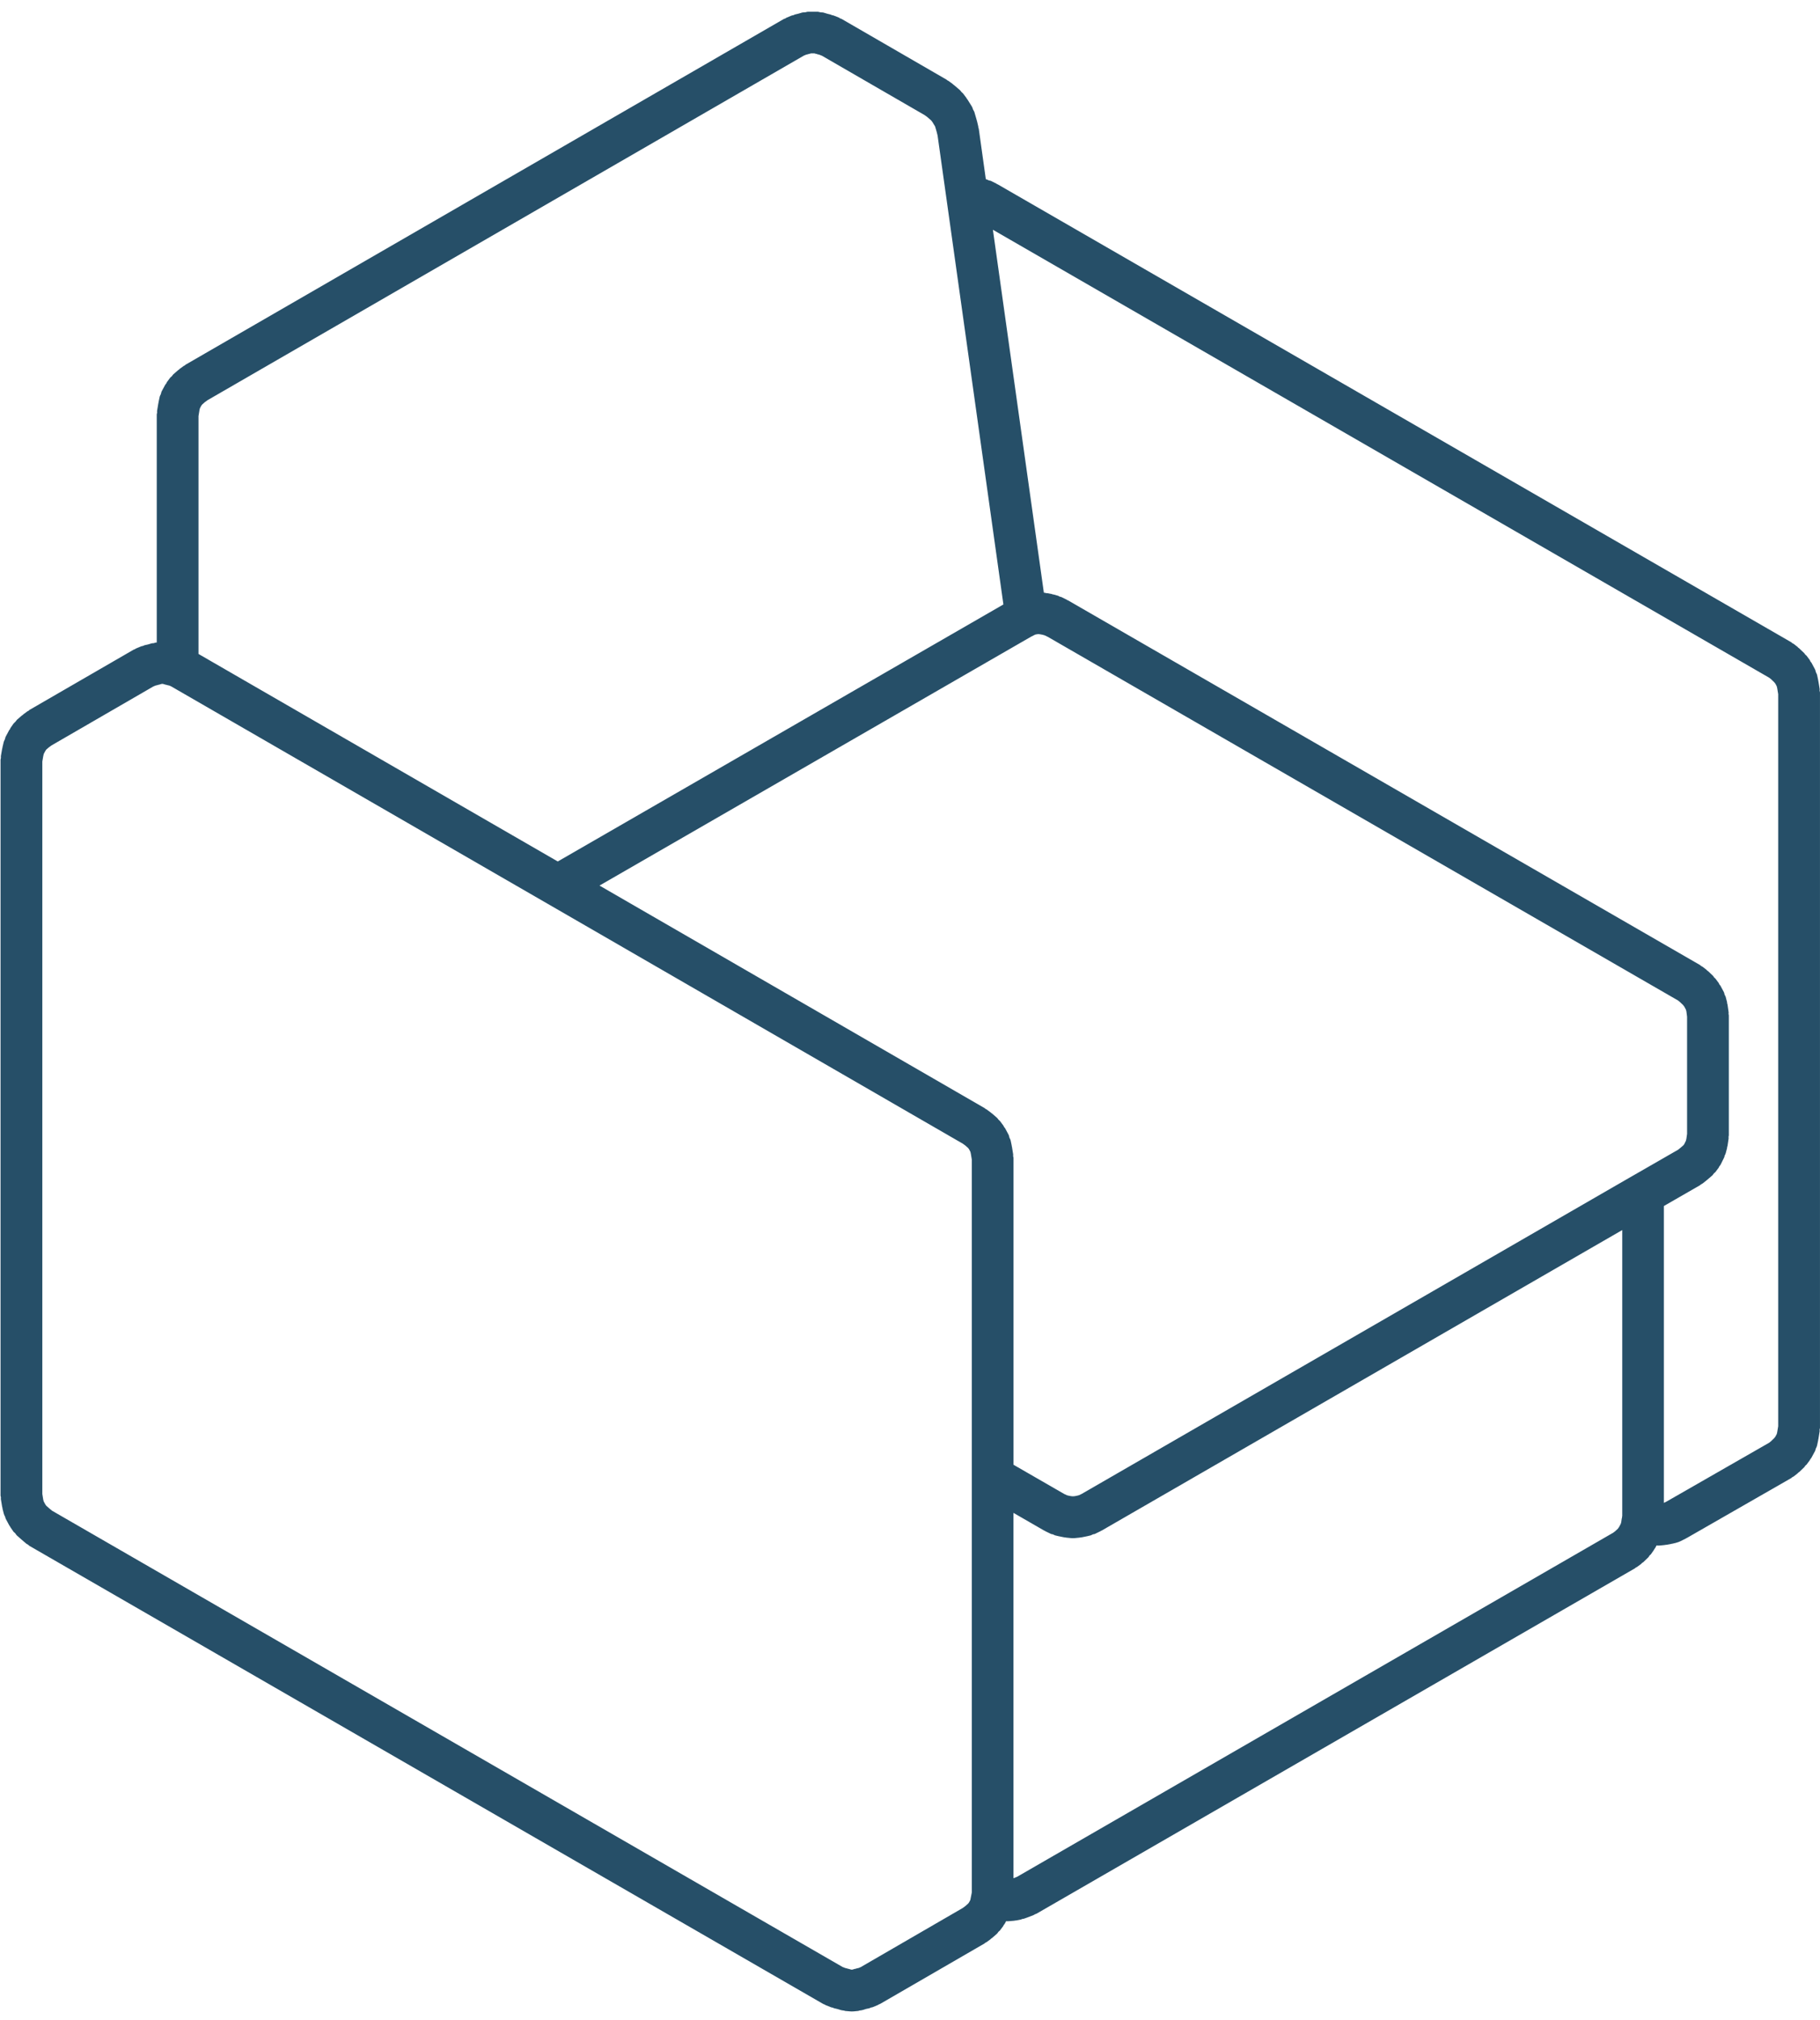 <svg width="91" height="101" viewBox="0 0 91 101" fill="none" xmlns="http://www.w3.org/2000/svg">
<path d="M0.043 74.961L0.109 75.359C0.111 75.375 0.121 75.386 0.124 75.403C0.128 75.418 0.124 75.429 0.126 75.444L0.193 75.704C0.207 75.758 0.236 75.799 0.257 75.849C0.27 75.879 0.269 75.912 0.284 75.942L0.46 76.271C0.473 76.295 0.493 76.313 0.506 76.337C0.515 76.348 0.516 76.365 0.527 76.378L0.679 76.599C0.7 76.626 0.731 76.638 0.755 76.664C0.789 76.704 0.809 76.751 0.849 76.786L1.101 77.008C1.104 77.01 1.105 77.01 1.108 77.012C1.109 77.013 1.111 77.016 1.112 77.017L1.319 77.194C1.347 77.216 1.382 77.224 1.409 77.246C1.433 77.263 1.446 77.288 1.473 77.302L41.145 100.199C41.175 100.219 41.207 100.226 41.238 100.239C41.254 100.244 41.263 100.261 41.28 100.266L41.555 100.375C41.582 100.387 41.611 100.383 41.637 100.392C41.663 100.4 41.68 100.416 41.706 100.422L41.852 100.456L42.049 100.515C42.098 100.531 42.148 100.531 42.196 100.538C42.218 100.541 42.234 100.555 42.259 100.558L42.501 100.579C42.531 100.583 42.561 100.583 42.59 100.583H42.592C42.624 100.583 42.656 100.583 42.688 100.579L42.914 100.557C42.938 100.554 42.957 100.54 42.98 100.536C43.026 100.528 43.073 100.529 43.12 100.514L43.307 100.456L43.463 100.424C43.494 100.417 43.518 100.396 43.548 100.387C43.577 100.377 43.609 100.381 43.636 100.368L43.9 100.258C43.914 100.25 43.925 100.239 43.938 100.233C43.965 100.22 43.995 100.214 44.021 100.197L49.224 97.184C49.238 97.174 49.247 97.16 49.26 97.15C49.281 97.139 49.3 97.133 49.32 97.122L49.53 96.968C49.54 96.959 49.545 96.947 49.555 96.939C49.568 96.929 49.582 96.926 49.594 96.917L49.847 96.697C49.881 96.668 49.896 96.626 49.926 96.594C49.946 96.57 49.977 96.561 49.995 96.535L50.16 96.315C50.171 96.299 50.174 96.281 50.183 96.267C50.205 96.238 50.229 96.212 50.247 96.178L50.306 96.069C50.33 96.072 50.356 96.072 50.379 96.072H50.381H50.384C50.414 96.072 50.444 96.072 50.474 96.067L50.716 96.046C50.727 96.045 50.733 96.04 50.742 96.038C50.771 96.035 50.8 96.036 50.828 96.029L51.048 95.986C51.069 95.981 51.084 95.967 51.106 95.96C51.133 95.953 51.163 95.956 51.191 95.946L51.378 95.881C51.388 95.878 51.391 95.872 51.399 95.869C51.407 95.865 51.412 95.868 51.421 95.865L51.696 95.756C51.713 95.749 51.724 95.732 51.737 95.728C51.767 95.714 51.801 95.706 51.831 95.691L81.752 78.421C81.767 78.409 81.773 78.396 81.789 78.388C81.81 78.375 81.828 78.37 81.849 78.357L82.058 78.205C82.076 78.19 82.084 78.173 82.098 78.159C82.119 78.139 82.142 78.134 82.16 78.12L82.413 77.877C82.443 77.849 82.455 77.808 82.481 77.778C82.502 77.754 82.529 77.747 82.546 77.721L82.699 77.501C82.709 77.486 82.711 77.473 82.72 77.459C82.734 77.436 82.751 77.42 82.767 77.394L82.825 77.282C82.853 77.286 82.883 77.287 82.911 77.287C82.945 77.287 82.981 77.284 83.013 77.282L83.245 77.258C83.252 77.258 83.258 77.253 83.265 77.252C83.289 77.25 83.312 77.25 83.335 77.246L83.566 77.204C83.572 77.202 83.579 77.197 83.585 77.196C83.598 77.194 83.609 77.194 83.621 77.192L83.808 77.147C83.812 77.146 83.815 77.142 83.819 77.142C83.893 77.123 83.963 77.099 84.032 77.064L84.297 76.931C84.304 76.928 84.309 76.921 84.315 76.917C84.327 76.91 84.339 76.909 84.349 76.902L89.562 73.911C89.582 73.898 89.591 73.882 89.609 73.87C89.632 73.852 89.661 73.847 89.683 73.831L89.88 73.676C89.894 73.666 89.901 73.65 89.913 73.639C89.927 73.625 89.945 73.621 89.96 73.61L90.213 73.367C90.237 73.342 90.246 73.31 90.27 73.285C90.287 73.267 90.31 73.26 90.326 73.239L90.49 73.019C90.502 73.005 90.503 72.989 90.514 72.972C90.535 72.943 90.559 72.917 90.576 72.886L90.754 72.556C90.773 72.524 90.772 72.486 90.784 72.453C90.808 72.395 90.841 72.343 90.855 72.276L90.91 72.014C90.911 72.005 90.907 71.998 90.91 71.992C90.911 71.984 90.916 71.978 90.918 71.97L90.983 71.571C90.988 71.543 90.977 71.515 90.979 71.489C90.982 71.459 90.999 71.433 90.999 71.403V34.624C90.999 34.594 90.982 34.568 90.979 34.539C90.977 34.511 90.988 34.483 90.983 34.455L90.918 34.058C90.916 34.05 90.911 34.044 90.91 34.036C90.907 34.028 90.911 34.022 90.91 34.015L90.855 33.752C90.844 33.7 90.812 33.659 90.795 33.614C90.777 33.568 90.776 33.519 90.752 33.474L90.576 33.145C90.562 33.117 90.54 33.105 90.523 33.081C90.508 33.056 90.506 33.031 90.492 33.008L90.326 32.787C90.306 32.765 90.282 32.755 90.261 32.73C90.24 32.708 90.234 32.679 90.21 32.66L89.958 32.419C89.945 32.404 89.928 32.4 89.915 32.391C89.901 32.379 89.896 32.364 89.883 32.352L89.686 32.198C89.666 32.182 89.642 32.18 89.621 32.167C89.597 32.153 89.588 32.13 89.565 32.117L49.878 9.214C49.867 9.207 49.856 9.209 49.847 9.203C49.837 9.198 49.831 9.188 49.821 9.183L49.556 9.051C49.517 9.031 49.477 9.033 49.437 9.02C49.401 9.005 49.37 8.981 49.329 8.971L49.291 8.961L48.938 6.432C48.934 6.411 48.922 6.399 48.916 6.379C48.913 6.359 48.919 6.342 48.913 6.323L48.851 6.059C48.848 6.054 48.843 6.049 48.842 6.042C48.84 6.036 48.842 6.029 48.84 6.021L48.719 5.604C48.705 5.557 48.673 5.522 48.654 5.48C48.633 5.436 48.63 5.391 48.606 5.348L48.372 4.972C48.364 4.958 48.349 4.951 48.341 4.937C48.333 4.923 48.331 4.91 48.319 4.895L48.155 4.676C48.133 4.646 48.099 4.631 48.072 4.599C48.044 4.572 48.032 4.537 47.999 4.509L47.691 4.246C47.68 4.237 47.666 4.234 47.657 4.225C47.648 4.216 47.641 4.206 47.632 4.198L47.423 4.045C47.406 4.032 47.388 4.031 47.371 4.02C47.353 4.007 47.345 3.993 47.327 3.983L42.081 0.947C42.058 0.932 42.035 0.932 42.01 0.923C41.986 0.909 41.972 0.892 41.946 0.88L41.669 0.771C41.643 0.76 41.617 0.764 41.591 0.756C41.564 0.746 41.547 0.729 41.52 0.725L41.372 0.689L41.175 0.63C41.127 0.616 41.078 0.625 41.028 0.617C40.976 0.61 40.929 0.587 40.876 0.587H40.633H40.402C40.352 0.587 40.306 0.61 40.256 0.616C40.209 0.622 40.163 0.614 40.114 0.626L39.915 0.685L39.747 0.725C39.718 0.732 39.696 0.752 39.667 0.76C39.639 0.768 39.61 0.766 39.585 0.777L39.32 0.887C39.298 0.897 39.287 0.913 39.267 0.923C39.243 0.934 39.221 0.934 39.199 0.945L9.284 18.233C9.263 18.245 9.255 18.262 9.238 18.274C9.223 18.284 9.202 18.287 9.185 18.3L8.976 18.452C8.965 18.461 8.959 18.476 8.949 18.483C8.938 18.491 8.924 18.495 8.914 18.503L8.661 18.723C8.632 18.751 8.616 18.787 8.592 18.814C8.567 18.842 8.533 18.856 8.51 18.885L8.347 19.105C8.328 19.129 8.326 19.152 8.313 19.177C8.297 19.2 8.274 19.213 8.261 19.241L8.083 19.571C8.06 19.615 8.059 19.662 8.042 19.707C8.023 19.756 7.992 19.796 7.983 19.848L7.927 20.113C7.926 20.121 7.928 20.127 7.927 20.134C7.926 20.14 7.92 20.147 7.919 20.155L7.853 20.552C7.847 20.581 7.859 20.608 7.856 20.636C7.854 20.664 7.838 20.692 7.838 20.722V32.128L7.784 32.132C7.75 32.136 7.72 32.155 7.686 32.162C7.653 32.168 7.618 32.16 7.583 32.171L7.396 32.227L7.231 32.263C7.2 32.271 7.177 32.291 7.146 32.3C7.119 32.31 7.089 32.306 7.061 32.319L6.797 32.429C6.776 32.438 6.763 32.455 6.741 32.464C6.72 32.477 6.698 32.477 6.677 32.489L1.473 35.5C1.456 35.513 1.446 35.53 1.43 35.542C1.413 35.552 1.392 35.555 1.375 35.567L1.167 35.72C1.155 35.73 1.15 35.744 1.139 35.752C1.129 35.761 1.115 35.763 1.104 35.771L0.847 35.992C0.816 36.022 0.8 36.062 0.769 36.093C0.74 36.126 0.703 36.147 0.678 36.182L0.524 36.402C0.512 36.42 0.51 36.441 0.499 36.462C0.489 36.479 0.471 36.489 0.46 36.509L0.284 36.839C0.262 36.879 0.262 36.925 0.245 36.967C0.228 37.011 0.201 37.047 0.188 37.094L0.121 37.38C0.119 37.39 0.123 37.398 0.12 37.407C0.117 37.416 0.111 37.425 0.109 37.434L0.044 37.809C0.039 37.839 0.05 37.87 0.046 37.899C0.044 37.93 0.027 37.957 0.027 37.989V74.789C0.027 74.818 0.043 74.844 0.046 74.871C0.05 74.905 0.039 74.93 0.043 74.961ZM40.191 2.782L40.306 2.734L40.41 2.709C40.418 2.708 40.423 2.701 40.431 2.699C40.441 2.696 40.452 2.697 40.461 2.695L40.548 2.67H40.633H40.721L40.794 2.691C40.808 2.696 40.819 2.693 40.834 2.697C40.842 2.7 40.848 2.708 40.856 2.709L40.965 2.735L41.102 2.79L46.233 5.757L46.36 5.849L46.556 6.019L46.62 6.102L46.755 6.323L46.833 6.591L46.879 6.775L47.335 10.022L50.17 30.226L27.888 43.078L9.925 32.701V20.808L9.971 20.522L9.993 20.422L10.062 20.289L10.109 20.228L10.248 20.105L10.379 20.01L40.191 2.782ZM88.454 33.886L88.556 33.965L88.708 34.111L88.772 34.193L88.84 34.324L88.863 34.428L88.91 34.71V71.319L88.862 71.605L88.84 71.706L88.771 71.835L88.708 71.918L88.549 72.07L88.454 72.146L83.332 75.083L83.202 75.148L83.194 75.149V60.307L85.004 59.265C85.025 59.254 85.032 59.235 85.052 59.224C85.077 59.206 85.103 59.201 85.126 59.183L85.323 59.028C85.331 59.023 85.333 59.015 85.341 59.01C85.349 59.003 85.358 59.001 85.365 58.993L85.619 58.774C85.653 58.744 85.668 58.701 85.7 58.669C85.722 58.645 85.751 58.636 85.769 58.611L85.934 58.391C85.947 58.372 85.949 58.355 85.958 58.337C85.983 58.302 86.013 58.269 86.035 58.23L86.209 57.877C86.225 57.849 86.222 57.818 86.231 57.791C86.251 57.749 86.277 57.711 86.286 57.666L86.354 57.405C86.359 57.387 86.353 57.374 86.357 57.355C86.361 57.335 86.372 57.322 86.376 57.302L86.431 56.928C86.435 56.901 86.424 56.878 86.427 56.85C86.428 56.825 86.441 56.801 86.441 56.775V50.77C86.441 50.746 86.428 50.726 86.427 50.701C86.426 50.676 86.435 50.653 86.432 50.629L86.376 50.232C86.374 50.211 86.361 50.198 86.357 50.175C86.353 50.156 86.359 50.139 86.354 50.117L86.286 49.856C86.277 49.813 86.249 49.781 86.231 49.74C86.217 49.702 86.217 49.659 86.198 49.619L86.022 49.29C86.007 49.266 85.984 49.25 85.969 49.227C85.954 49.203 85.95 49.177 85.936 49.155L85.77 48.934C85.753 48.911 85.728 48.902 85.709 48.88C85.687 48.856 85.681 48.828 85.658 48.804L85.405 48.563C85.391 48.55 85.374 48.546 85.359 48.534C85.345 48.523 85.339 48.507 85.327 48.496L85.129 48.343C85.108 48.326 85.084 48.321 85.064 48.31C85.043 48.296 85.032 48.276 85.009 48.261L53.409 30.026C53.396 30.017 53.382 30.019 53.369 30.012C53.358 30.006 53.351 29.994 53.34 29.989L53.065 29.854C53.039 29.841 53.01 29.845 52.983 29.834C52.957 29.822 52.936 29.802 52.909 29.793L52.688 29.73C52.672 29.724 52.656 29.73 52.638 29.724C52.621 29.721 52.609 29.708 52.592 29.706L52.36 29.66C52.343 29.657 52.329 29.664 52.309 29.66C52.291 29.659 52.278 29.647 52.258 29.645L52.193 29.637L49.645 11.489L88.454 33.886ZM51.535 31.848L51.732 31.747L51.764 31.733L51.835 31.718L51.925 31.708L52.017 31.72L52.138 31.743L52.233 31.771L52.399 31.85L83.9 50.028L83.995 50.104L84.156 50.258L84.216 50.337L84.296 50.487L84.319 50.571L84.354 50.842V56.7L84.319 56.945L84.294 57.048L84.21 57.217L84.172 57.268L84.019 57.401L83.905 57.492L81.636 58.797H81.634L54.083 74.704L53.946 74.768L53.873 74.788L53.74 74.815L53.644 74.823L53.551 74.815L53.416 74.788L53.347 74.77L53.206 74.704L50.676 73.245V57.898C50.676 57.869 50.659 57.842 50.656 57.813C50.654 57.784 50.665 57.756 50.659 57.726L50.595 57.331C50.594 57.323 50.588 57.318 50.586 57.309C50.586 57.303 50.588 57.295 50.586 57.286L50.531 57.024C50.521 56.975 50.489 56.934 50.472 56.889C50.455 56.842 50.454 56.791 50.431 56.747L50.255 56.417C50.24 56.392 50.218 56.379 50.203 56.354C50.187 56.331 50.184 56.303 50.167 56.283L50.002 56.062C49.981 56.031 49.947 56.017 49.924 55.988C49.896 55.961 49.883 55.923 49.855 55.901L49.602 55.68C49.59 55.67 49.575 55.667 49.564 55.657C49.553 55.648 49.548 55.635 49.538 55.63L49.328 55.476C49.311 55.463 49.294 55.461 49.277 55.451C49.258 55.438 49.25 55.422 49.23 55.411L29.975 44.283L51.535 31.848ZM50.858 93.847L50.674 93.92L50.673 75.651L52.2 76.532C52.215 76.541 52.23 76.544 52.246 76.552C52.257 76.557 52.261 76.566 52.271 76.57L52.546 76.703C52.578 76.72 52.613 76.715 52.645 76.725C52.684 76.741 52.716 76.767 52.758 76.777L52.947 76.822C52.954 76.823 52.961 76.823 52.967 76.824C52.971 76.824 52.974 76.827 52.978 76.828L53.197 76.872C53.225 76.879 53.257 76.878 53.285 76.882C53.296 76.883 53.305 76.888 53.313 76.889L53.554 76.913C53.583 76.917 53.615 76.917 53.644 76.917H53.647C53.676 76.917 53.709 76.917 53.738 76.913L53.979 76.889C53.989 76.888 53.998 76.883 54.006 76.882C54.035 76.878 54.066 76.879 54.095 76.872L54.314 76.828C54.318 76.827 54.321 76.824 54.324 76.824C54.331 76.823 54.337 76.824 54.345 76.822L54.534 76.777C54.575 76.767 54.607 76.741 54.646 76.725C54.678 76.713 54.713 76.719 54.745 76.703L55.02 76.57C55.03 76.566 55.036 76.557 55.044 76.552C55.058 76.545 55.077 76.541 55.092 76.532L81.112 61.509V75.802L81.102 75.852C81.099 75.863 81.103 75.878 81.102 75.891C81.099 75.905 81.09 75.913 81.089 75.927L81.062 76.115L81.041 76.193L80.957 76.353L80.896 76.441L80.76 76.567L80.661 76.643L50.858 93.847ZM7.661 34.33L7.777 34.281L7.889 34.254C7.898 34.253 7.906 34.246 7.915 34.243C7.929 34.239 7.943 34.242 7.956 34.237L8.077 34.2L8.121 34.197L8.149 34.199L8.275 34.237C8.288 34.242 8.302 34.239 8.315 34.243C8.324 34.246 8.331 34.253 8.34 34.254L8.469 34.282L8.473 34.285C8.473 34.285 8.474 34.286 8.476 34.286L8.48 34.288L8.558 34.322L27.364 45.183L48.139 57.189L48.259 57.276L48.405 57.404L48.451 57.466L48.52 57.597L48.542 57.694L48.59 57.983V73.844V94.626L48.582 94.676L48.544 94.867V94.871C48.544 94.873 48.542 94.873 48.542 94.874L48.517 95.007L48.452 95.13L48.405 95.191L48.26 95.319L48.136 95.41L43.039 98.364L42.93 98.41L42.819 98.434C42.805 98.437 42.796 98.446 42.783 98.45C42.77 98.453 42.757 98.449 42.745 98.453L42.625 98.489L42.59 98.493L42.553 98.489L42.433 98.453C42.422 98.45 42.41 98.453 42.4 98.45C42.389 98.448 42.38 98.441 42.371 98.437L42.263 98.411L42.127 98.358L2.599 75.541L2.47 75.432L2.316 75.298L2.269 75.233L2.183 75.073L2.16 74.98L2.116 74.706V38.081L2.159 37.828L2.187 37.7L2.268 37.549L2.312 37.484L2.439 37.375L2.573 37.276L7.661 34.33Z" fill="#264f68"/>
</svg>
